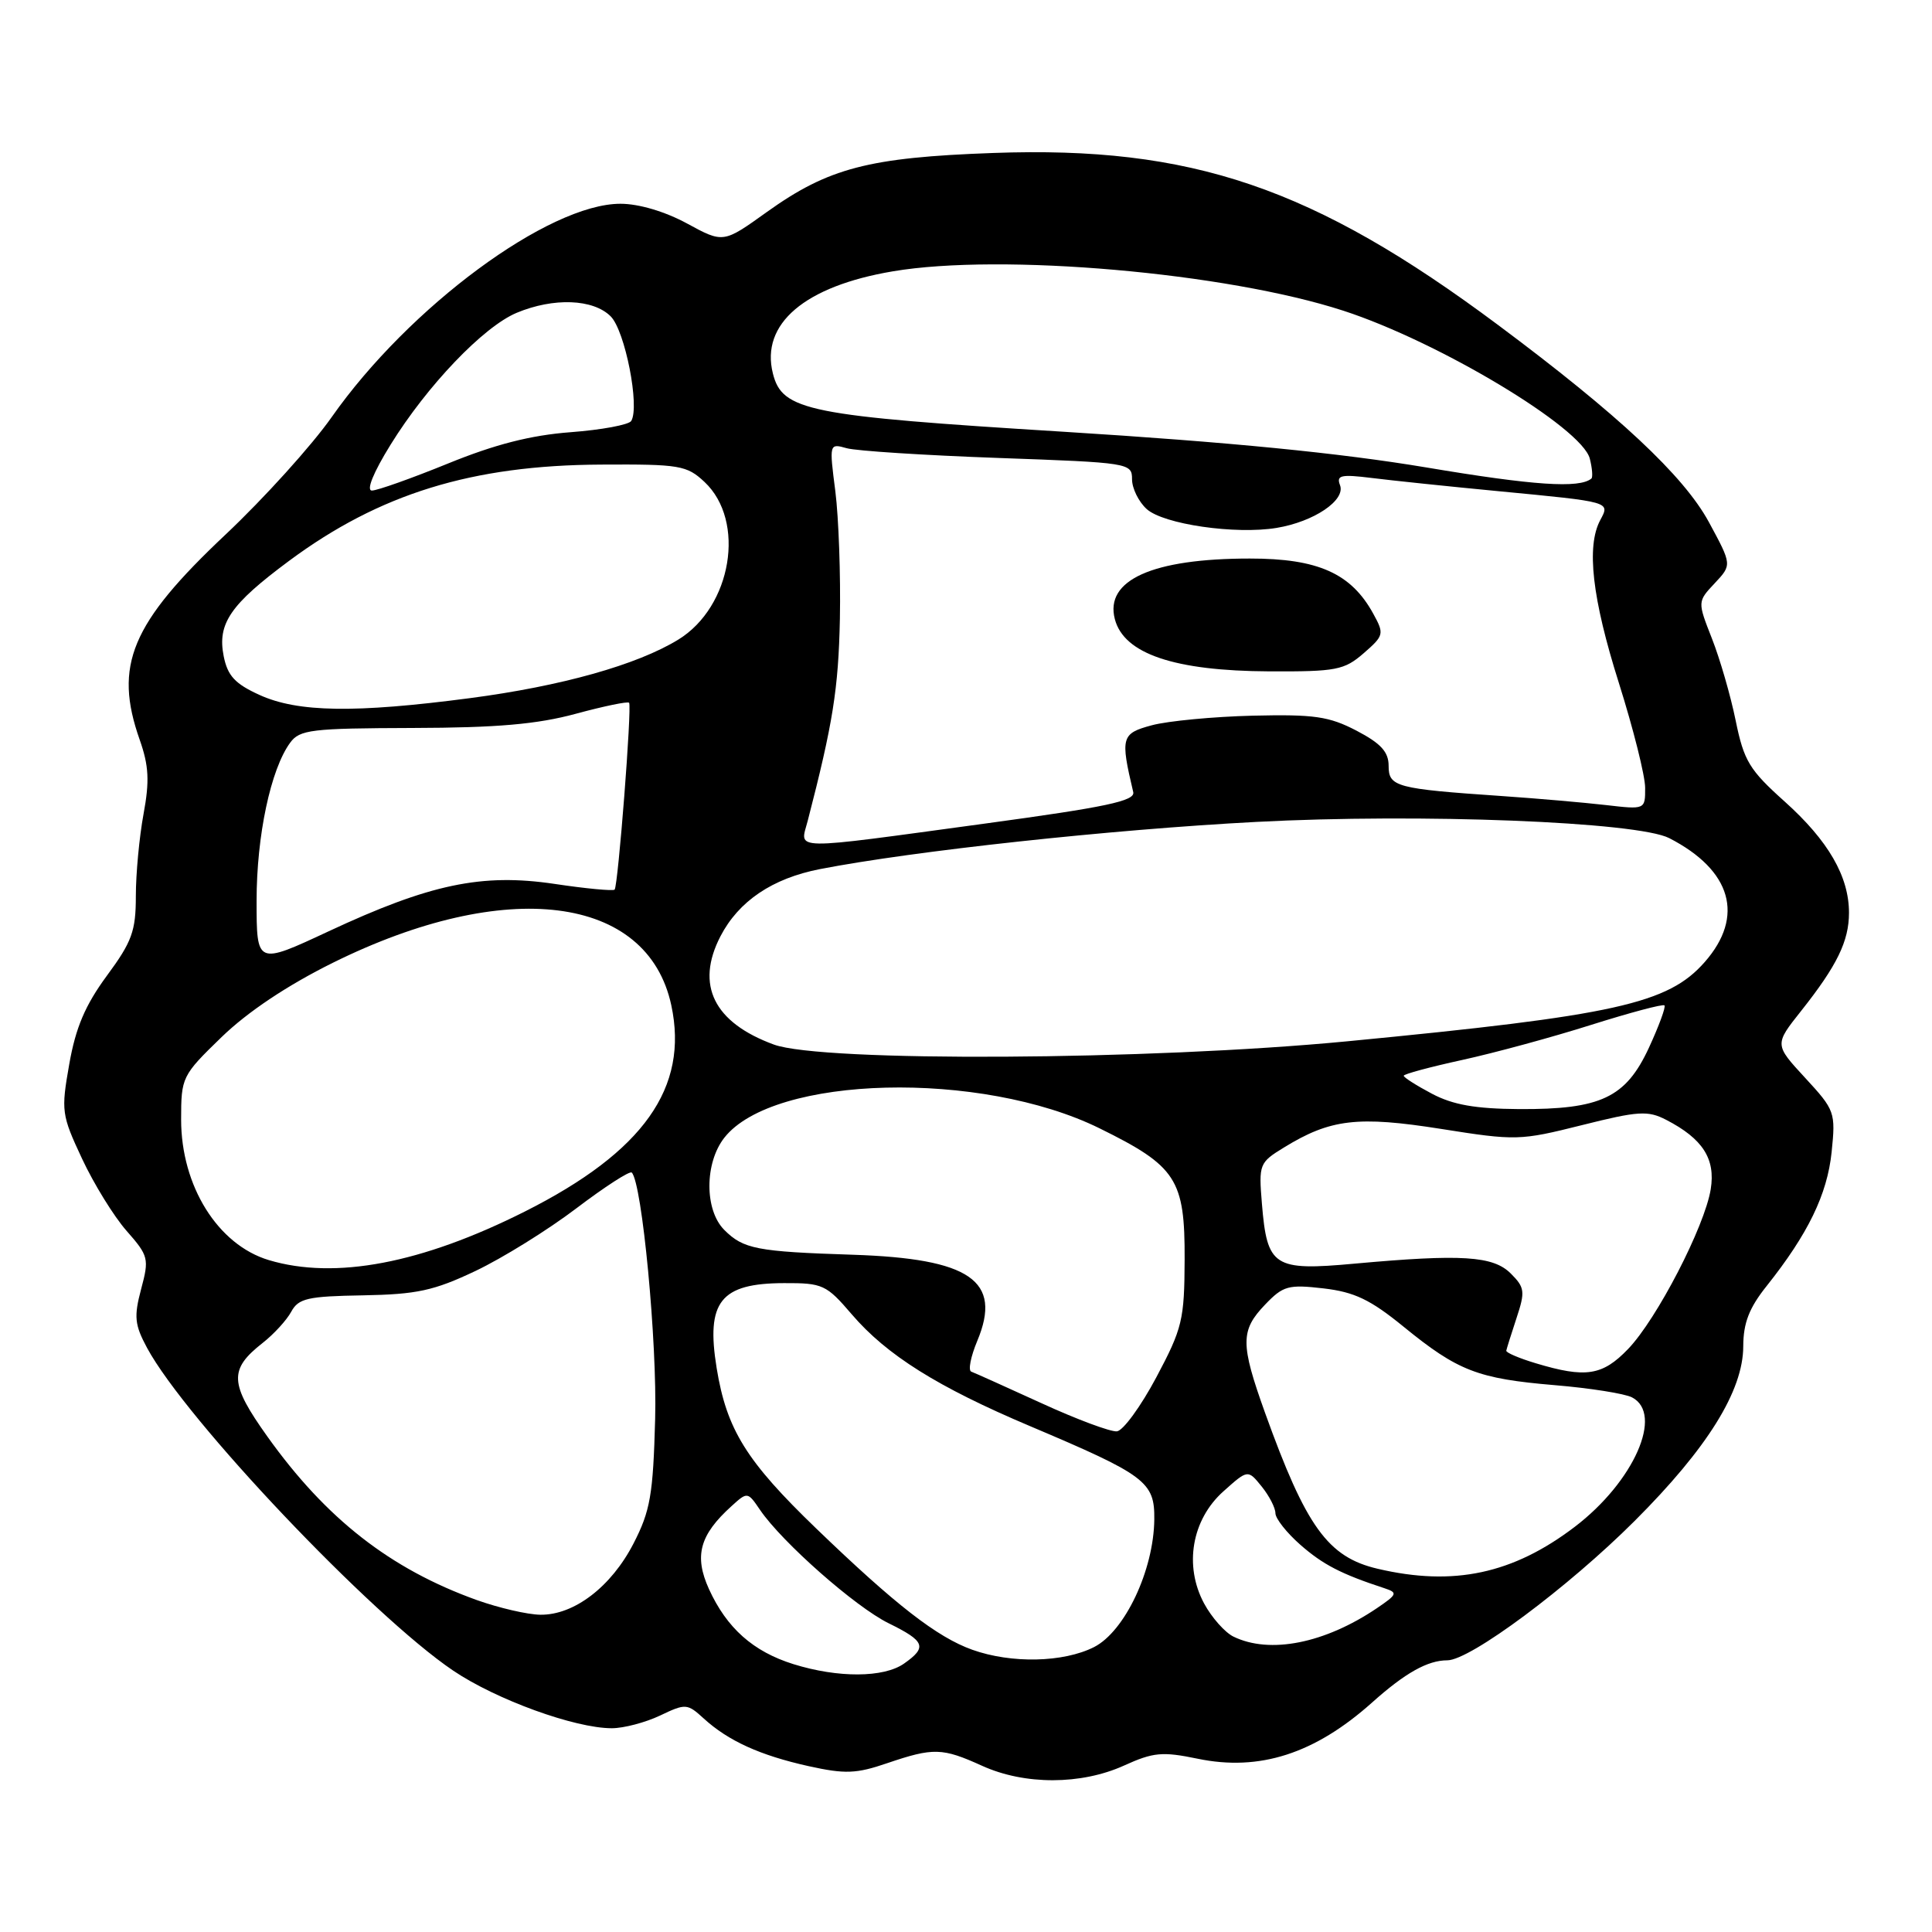 <?xml version="1.0" encoding="UTF-8" standalone="no"?>
<!DOCTYPE svg PUBLIC "-//W3C//DTD SVG 1.1//EN" "http://www.w3.org/Graphics/SVG/1.1/DTD/svg11.dtd" >
<svg xmlns="http://www.w3.org/2000/svg" xmlns:xlink="http://www.w3.org/1999/xlink" version="1.1" viewBox="0 0 256 256">
 <g >
 <path fill="currentColor"
d=" M 148.93 233.95 C 152.83 232.18 154.01 232.07 158.70 233.04 C 166.89 234.74 174.21 232.38 181.80 225.60 C 186.19 221.67 189.17 220.00 191.78 220.00 C 194.80 220.00 207.76 210.36 216.61 201.52 C 226.24 191.90 230.98 184.29 230.99 178.39 C 231.00 175.30 231.77 173.30 234.10 170.39 C 239.57 163.51 242.12 158.27 242.70 152.66 C 243.24 147.39 243.14 147.10 239.19 142.82 C 235.12 138.41 235.12 138.41 238.66 133.95 C 243.41 127.96 245.00 124.71 245.00 120.95 C 245.00 116.13 242.26 111.40 236.48 106.21 C 231.81 102.03 231.08 100.83 229.99 95.50 C 229.32 92.20 227.90 87.30 226.84 84.61 C 224.92 79.72 224.92 79.72 227.21 77.28 C 229.50 74.84 229.50 74.84 226.43 69.17 C 223.10 63.04 214.45 54.95 198.50 43.06 C 174.02 24.81 157.90 19.32 131.60 20.27 C 115.10 20.86 109.76 22.26 101.60 28.10 C 95.84 32.23 95.84 32.23 91.03 29.61 C 88.12 28.03 84.65 27.00 82.22 27.00 C 72.70 27.00 54.21 40.66 43.95 55.27 C 41.31 59.03 34.99 66.02 29.92 70.80 C 17.36 82.62 15.03 88.17 18.52 98.05 C 19.72 101.47 19.83 103.49 19.02 107.86 C 18.46 110.89 18.00 115.78 18.00 118.73 C 18.00 123.37 17.49 124.78 14.16 129.29 C 11.30 133.18 10.03 136.15 9.18 140.99 C 8.08 147.21 8.15 147.72 10.87 153.53 C 12.43 156.87 15.08 161.17 16.77 163.09 C 19.69 166.41 19.78 166.78 18.70 170.81 C 17.73 174.46 17.84 175.54 19.48 178.59 C 24.61 188.11 49.16 214.00 60.04 221.36 C 65.74 225.21 76.16 229.00 81.07 229.00 C 82.64 229.00 85.52 228.24 87.46 227.32 C 90.85 225.70 91.07 225.72 93.24 227.70 C 96.50 230.68 100.71 232.59 107.13 234.02 C 111.97 235.09 113.45 235.04 117.56 233.63 C 123.69 231.55 124.85 231.58 130.14 233.98 C 135.78 236.54 143.25 236.52 148.93 233.95 Z  M 105.14 220.51 C 99.79 218.84 96.30 215.73 93.94 210.56 C 91.95 206.17 92.70 203.39 96.93 199.57 C 99.04 197.65 99.07 197.66 100.71 200.07 C 103.62 204.35 113.36 212.94 117.75 215.09 C 122.59 217.47 122.89 218.26 119.78 220.44 C 117.09 222.32 111.05 222.35 105.14 220.51 Z  M 128.83 218.60 C 124.16 216.93 118.66 212.66 108.16 202.54 C 98.88 193.60 96.29 189.43 94.96 181.28 C 93.53 172.47 95.46 170.04 103.90 170.02 C 109.01 170.00 109.50 170.23 112.85 174.14 C 117.48 179.55 124.23 183.79 136.51 188.98 C 151.82 195.46 153.01 196.35 152.95 201.33 C 152.88 208.07 149.04 216.18 144.96 218.25 C 140.90 220.30 134.01 220.45 128.83 218.60 Z  M 163.44 216.86 C 162.31 216.31 160.56 214.34 159.55 212.47 C 156.86 207.47 157.91 201.36 162.11 197.61 C 165.35 194.71 165.35 194.71 167.18 196.97 C 168.18 198.21 169.00 199.80 169.00 200.51 C 169.00 201.21 170.49 203.10 172.30 204.69 C 175.30 207.32 177.71 208.57 183.45 210.45 C 185.24 211.04 185.15 211.26 182.45 213.09 C 175.54 217.76 168.26 219.21 163.44 216.86 Z  M 63.16 212.01 C 51.71 207.89 43.21 201.25 35.43 190.35 C 30.40 183.30 30.31 181.47 34.81 177.94 C 36.29 176.78 37.99 174.92 38.59 173.81 C 39.55 172.04 40.76 171.76 48.09 171.64 C 55.23 171.51 57.48 171.03 63.00 168.41 C 66.58 166.71 72.59 162.98 76.37 160.11 C 80.14 157.25 83.45 155.11 83.71 155.37 C 85.08 156.74 87.09 177.89 86.81 188.03 C 86.54 198.07 86.17 200.20 83.94 204.53 C 80.99 210.25 76.07 214.02 71.60 213.96 C 69.90 213.94 66.10 213.06 63.16 212.01 Z  M 182.55 207.87 C 175.95 206.33 173.06 202.32 167.62 187.19 C 164.35 178.07 164.35 176.29 167.63 172.87 C 170.02 170.37 170.71 170.18 175.38 170.72 C 179.48 171.20 181.59 172.21 186.00 175.81 C 193.18 181.66 195.81 182.68 206.00 183.54 C 210.68 183.93 215.29 184.66 216.25 185.16 C 220.47 187.35 216.51 196.33 208.68 202.30 C 200.48 208.55 192.60 210.23 182.55 207.87 Z  M 138.00 185.93 C 133.32 183.79 129.14 181.91 128.70 181.75 C 128.26 181.60 128.62 179.76 129.50 177.66 C 132.82 169.70 128.58 166.77 113.00 166.26 C 100.27 165.85 98.50 165.50 95.97 162.97 C 93.34 160.34 93.35 154.10 95.98 150.75 C 102.50 142.46 129.99 141.77 145.70 149.51 C 155.89 154.53 157.01 156.26 156.97 166.88 C 156.94 174.88 156.67 176.01 153.22 182.50 C 151.17 186.35 148.82 189.57 148.00 189.66 C 147.18 189.75 142.68 188.08 138.00 185.93 Z  M 203.50 180.64 C 201.30 179.98 199.54 179.23 199.59 178.97 C 199.64 178.71 200.25 176.76 200.95 174.64 C 202.11 171.14 202.04 170.60 200.19 168.75 C 197.85 166.41 193.69 166.15 179.48 167.44 C 168.77 168.42 167.90 167.86 167.21 159.50 C 166.78 154.27 166.86 154.05 170.13 152.05 C 176.28 148.27 179.90 147.84 190.97 149.59 C 200.86 151.16 201.41 151.14 209.60 149.09 C 217.08 147.21 218.35 147.13 220.77 148.38 C 225.63 150.89 227.33 153.55 226.68 157.58 C 225.88 162.53 219.54 174.79 215.73 178.75 C 212.33 182.29 210.11 182.63 203.50 180.64 Z  M 35.62 166.97 C 28.86 164.94 24.00 157.15 24.00 148.35 C 24.00 142.73 24.11 142.51 29.36 137.42 C 32.82 134.07 38.06 130.57 44.11 127.57 C 67.03 116.22 85.81 118.57 88.95 133.20 C 91.29 144.12 85.27 152.61 69.59 160.51 C 55.87 167.42 44.41 169.60 35.62 166.97 Z  M 189.75 144.93 C 187.69 143.84 186.00 142.77 186.00 142.54 C 186.00 142.32 189.49 141.38 193.75 140.45 C 198.01 139.52 205.70 137.43 210.84 135.80 C 215.98 134.18 220.35 133.01 220.55 133.22 C 220.75 133.42 219.82 135.95 218.49 138.83 C 215.42 145.46 212.11 147.02 201.28 146.96 C 195.52 146.92 192.53 146.40 189.75 144.93 Z  M 102.54 138.41 C 94.58 135.49 92.13 130.52 95.46 124.07 C 97.88 119.40 102.34 116.39 108.65 115.16 C 121.07 112.75 147.17 109.92 166.41 108.91 C 188.15 107.76 216.99 108.89 221.19 111.06 C 229.45 115.31 231.20 121.42 225.89 127.47 C 221.03 133.01 214.03 134.56 178.50 137.98 C 152.28 140.50 108.93 140.75 102.54 138.41 Z  M 34.00 119.34 C 34.00 110.74 35.87 101.92 38.45 98.41 C 39.71 96.68 41.27 96.50 54.67 96.46 C 65.85 96.43 71.17 95.97 76.29 94.58 C 80.02 93.57 83.20 92.91 83.36 93.12 C 83.75 93.62 81.90 117.39 81.44 117.88 C 81.24 118.08 77.65 117.75 73.47 117.12 C 63.84 115.69 56.96 117.14 43.53 123.41 C 34.00 127.86 34.00 127.86 34.00 119.34 Z  M 107.03 108.75 C 110.36 95.89 111.10 91.28 111.29 82.00 C 111.40 76.22 111.13 68.63 110.69 65.12 C 109.87 58.76 109.88 58.74 112.19 59.39 C 113.46 59.75 122.49 60.33 132.25 60.68 C 149.65 61.30 150.00 61.35 150.00 63.50 C 150.00 64.70 150.87 66.48 151.94 67.45 C 154.17 69.47 163.70 70.85 169.16 69.95 C 174.10 69.13 178.32 66.29 177.56 64.29 C 177.05 62.97 177.68 62.83 181.73 63.33 C 184.35 63.66 191.90 64.45 198.50 65.08 C 213.54 66.52 213.35 66.47 212.04 68.92 C 210.18 72.40 210.96 79.28 214.51 90.50 C 216.42 96.55 217.99 102.80 217.99 104.39 C 218.00 107.28 218.00 107.28 212.75 106.67 C 209.86 106.34 203.68 105.80 199.00 105.48 C 184.98 104.52 184.00 104.26 184.00 101.48 C 184.00 99.63 182.98 98.51 179.75 96.82 C 176.10 94.92 174.15 94.64 166.00 94.83 C 160.78 94.96 154.76 95.53 152.63 96.10 C 148.57 97.19 148.44 97.68 150.16 104.96 C 150.43 106.13 146.60 106.94 130.50 109.13 C 104.22 112.70 106.00 112.73 107.03 108.75 Z  M 180.69 86.56 C 183.38 84.22 183.44 84.00 181.97 81.33 C 179.04 75.97 174.63 74.00 165.60 74.01 C 152.71 74.01 146.37 76.86 147.72 82.03 C 148.92 86.64 155.61 88.90 168.19 88.96 C 177.07 89.00 178.12 88.79 180.69 86.56 Z  M 34.40 92.09 C 31.14 90.61 30.16 89.55 29.64 86.95 C 28.78 82.63 30.51 80.10 38.30 74.32 C 50.30 65.42 62.54 61.64 79.66 61.56 C 90.06 61.50 91.00 61.66 93.35 63.86 C 98.86 69.03 96.97 80.40 89.88 84.75 C 84.40 88.11 74.37 90.92 62.25 92.51 C 47.02 94.51 39.47 94.39 34.40 92.09 Z  M 51.75 58.93 C 56.60 51.09 64.05 43.30 68.46 41.45 C 73.35 39.41 78.60 39.60 80.92 41.92 C 82.83 43.83 84.80 53.89 83.64 55.78 C 83.32 56.29 79.71 56.96 75.60 57.27 C 70.32 57.67 65.59 58.88 59.36 61.42 C 54.52 63.39 49.99 65.00 49.28 65.00 C 48.50 65.00 49.47 62.61 51.75 58.93 Z  M 189.00 61.94 C 177.52 60.02 162.90 58.58 140.95 57.21 C 107.00 55.11 103.65 54.44 102.41 49.48 C 100.76 42.91 106.62 37.92 118.32 35.95 C 132.70 33.52 162.50 36.13 178.00 41.17 C 190.64 45.28 209.63 56.67 210.66 60.78 C 210.98 62.05 211.07 63.23 210.87 63.41 C 209.29 64.74 203.21 64.33 189.00 61.94 Z "/>
</g>
</svg>